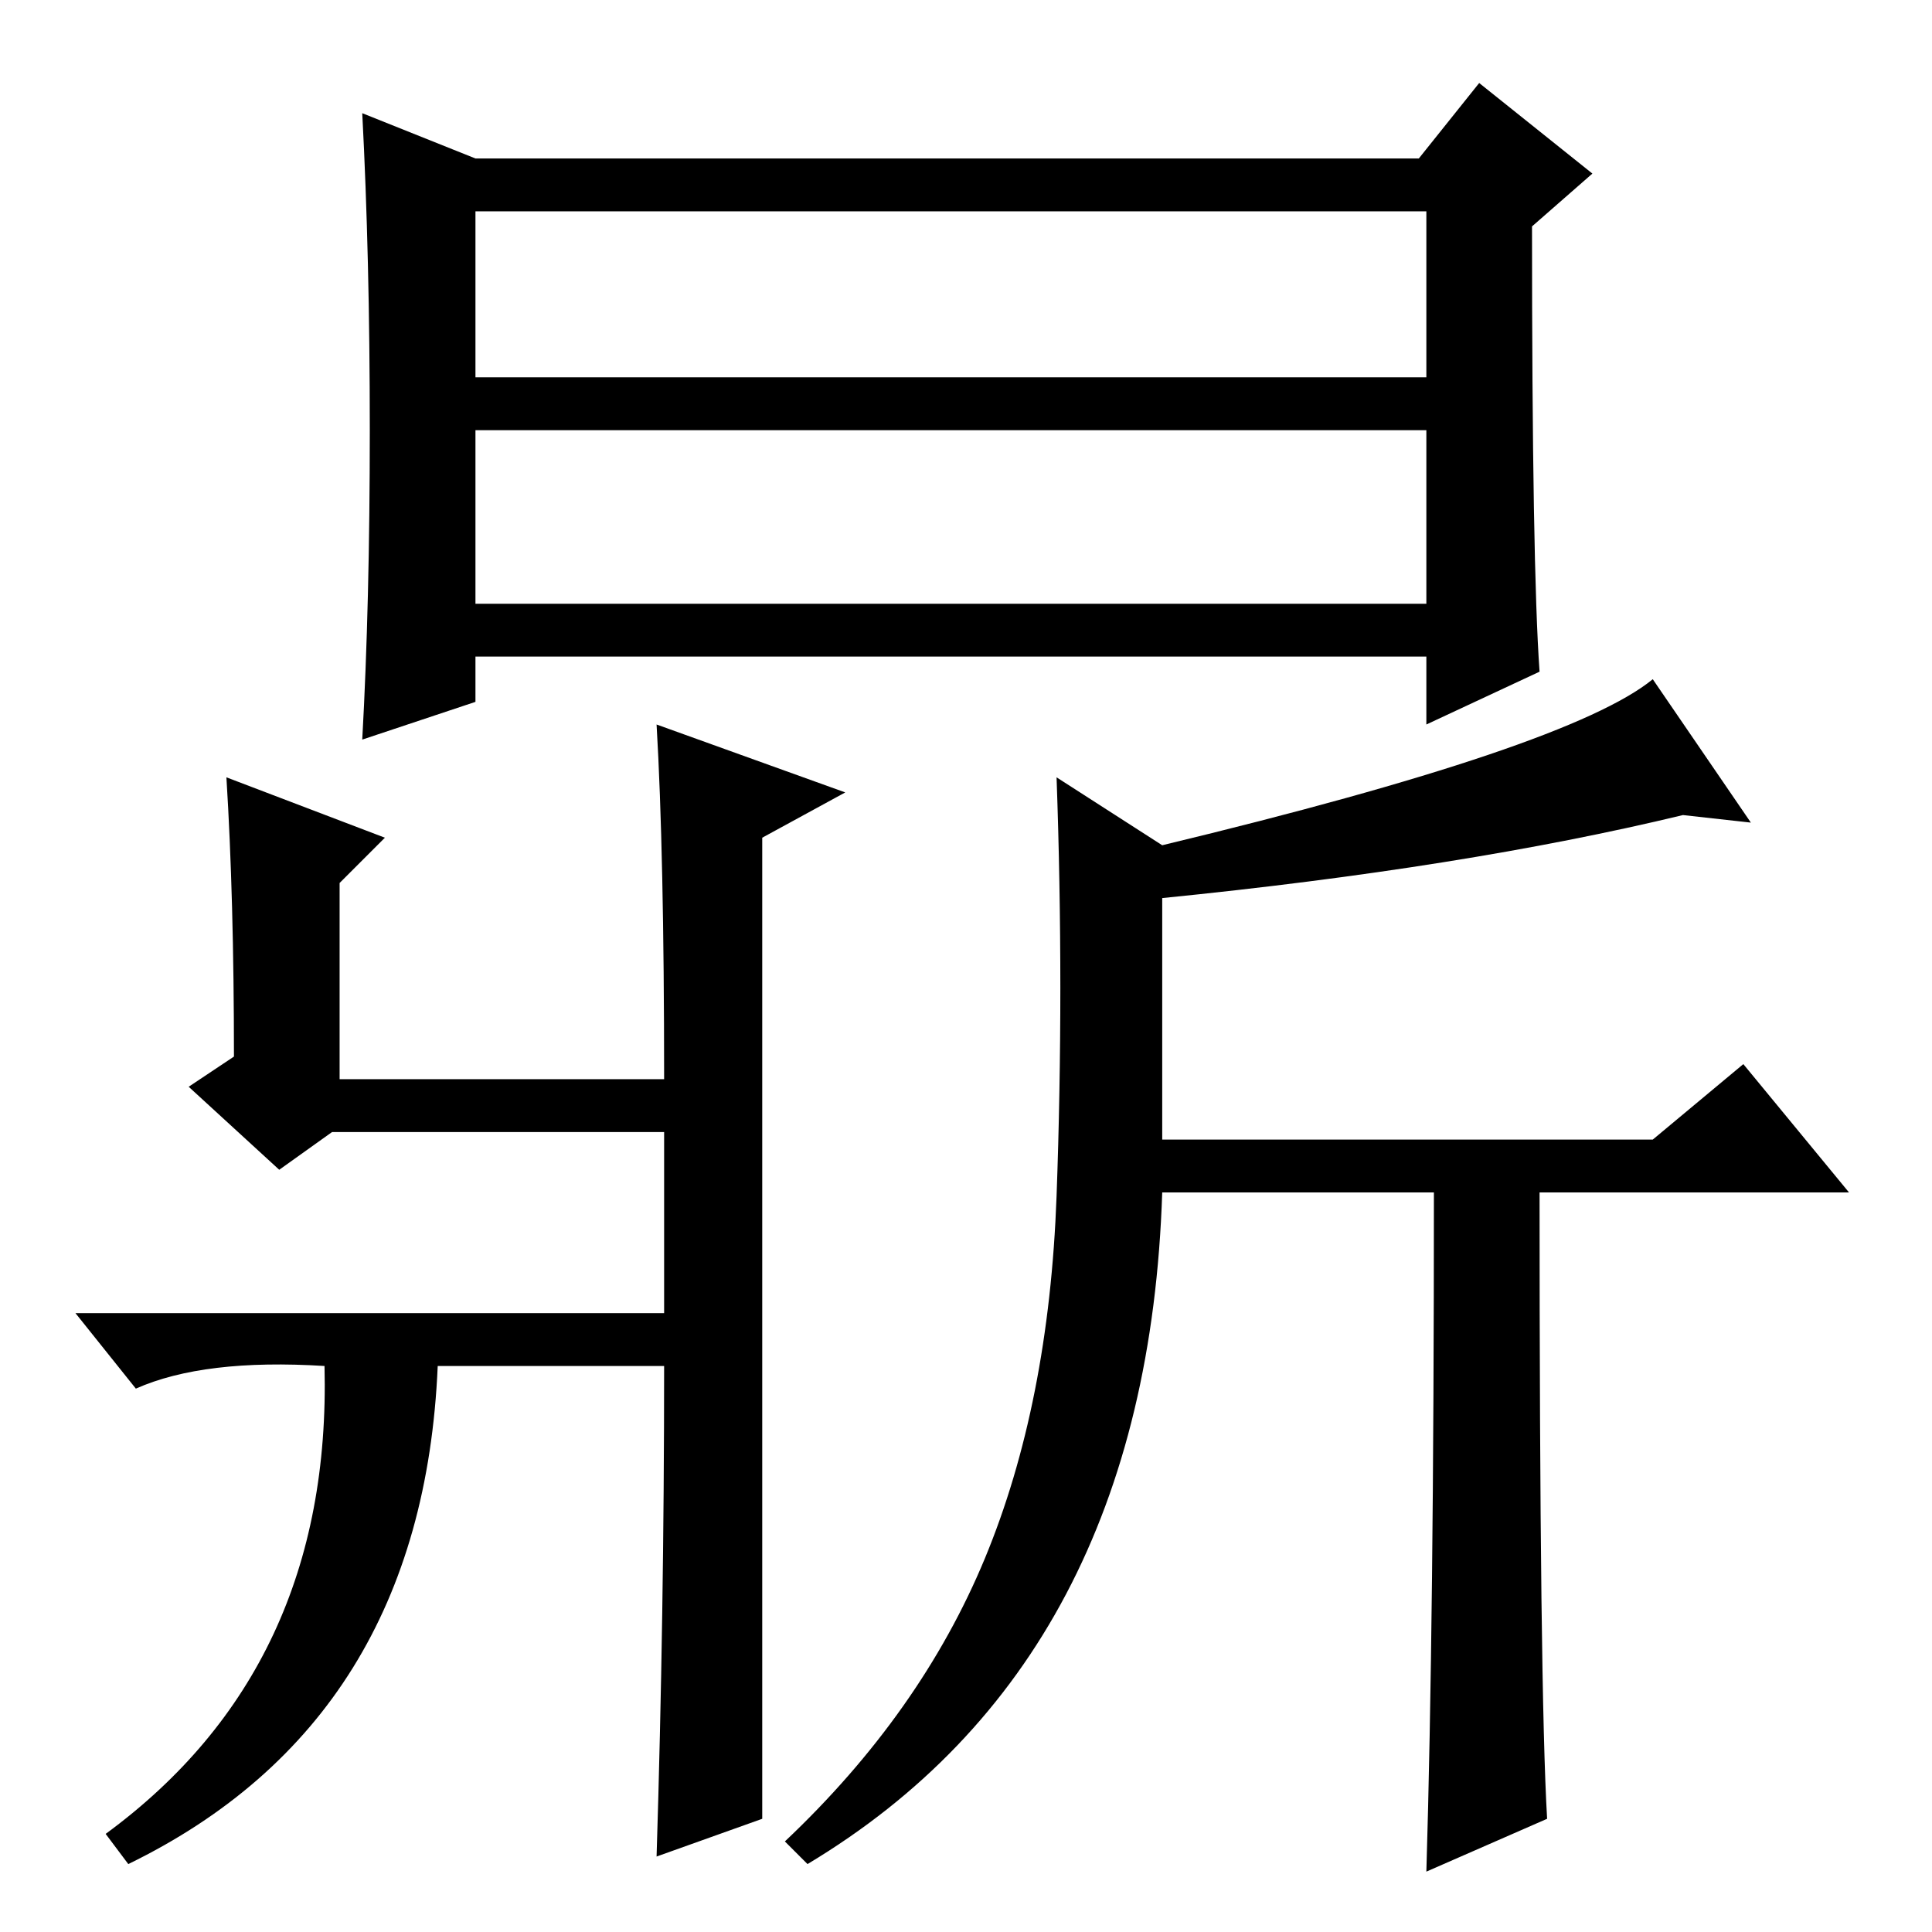 <?xml version="1.0" standalone="no"?>
<!DOCTYPE svg PUBLIC "-//W3C//DTD SVG 1.1//EN" "http://www.w3.org/Graphics/SVG/1.1/DTD/svg11.dtd" >
<svg xmlns="http://www.w3.org/2000/svg" xmlns:xlink="http://www.w3.org/1999/xlink" version="1.1" viewBox="0 -36 256 256">
  <g transform="matrix(1 0 0 -1 0 220)">
   <path fill="currentColor"
d="M14 13q30 22 29 62q-16 1 -25 -3l-8 10h78v24h-44l-7 -5l-12 11l6 4q0 21 -1 37l21 -8l-6 -6v-26h43q0 30 -1 47l25 -9l-11 -6v-130l-14 -5q1 32 1 65h-30q-2 -47 -41 -66zM154 105h65l12 10l14 -17h-41q0 -66 1 -83l-16 -7q1 33 1 90h-36q-2 -62 -47 -89l-3 3
q18 17 26.5 37.5t9.5 48t0 55.5l14 -9q54 13 65 22l13 -19l-9 1q-29 -7 -69 -11v-32zM63 176h126v23h-126v-23zM204 167l-15 -7v9h-126v-6l-15 -5q1 18 1 41t-1 42l15 -6h125l8 10l15 -12l-8 -7q0 -45 1 -59zM63 206h126v22h-126v-22z" />
  </g>

</svg>
